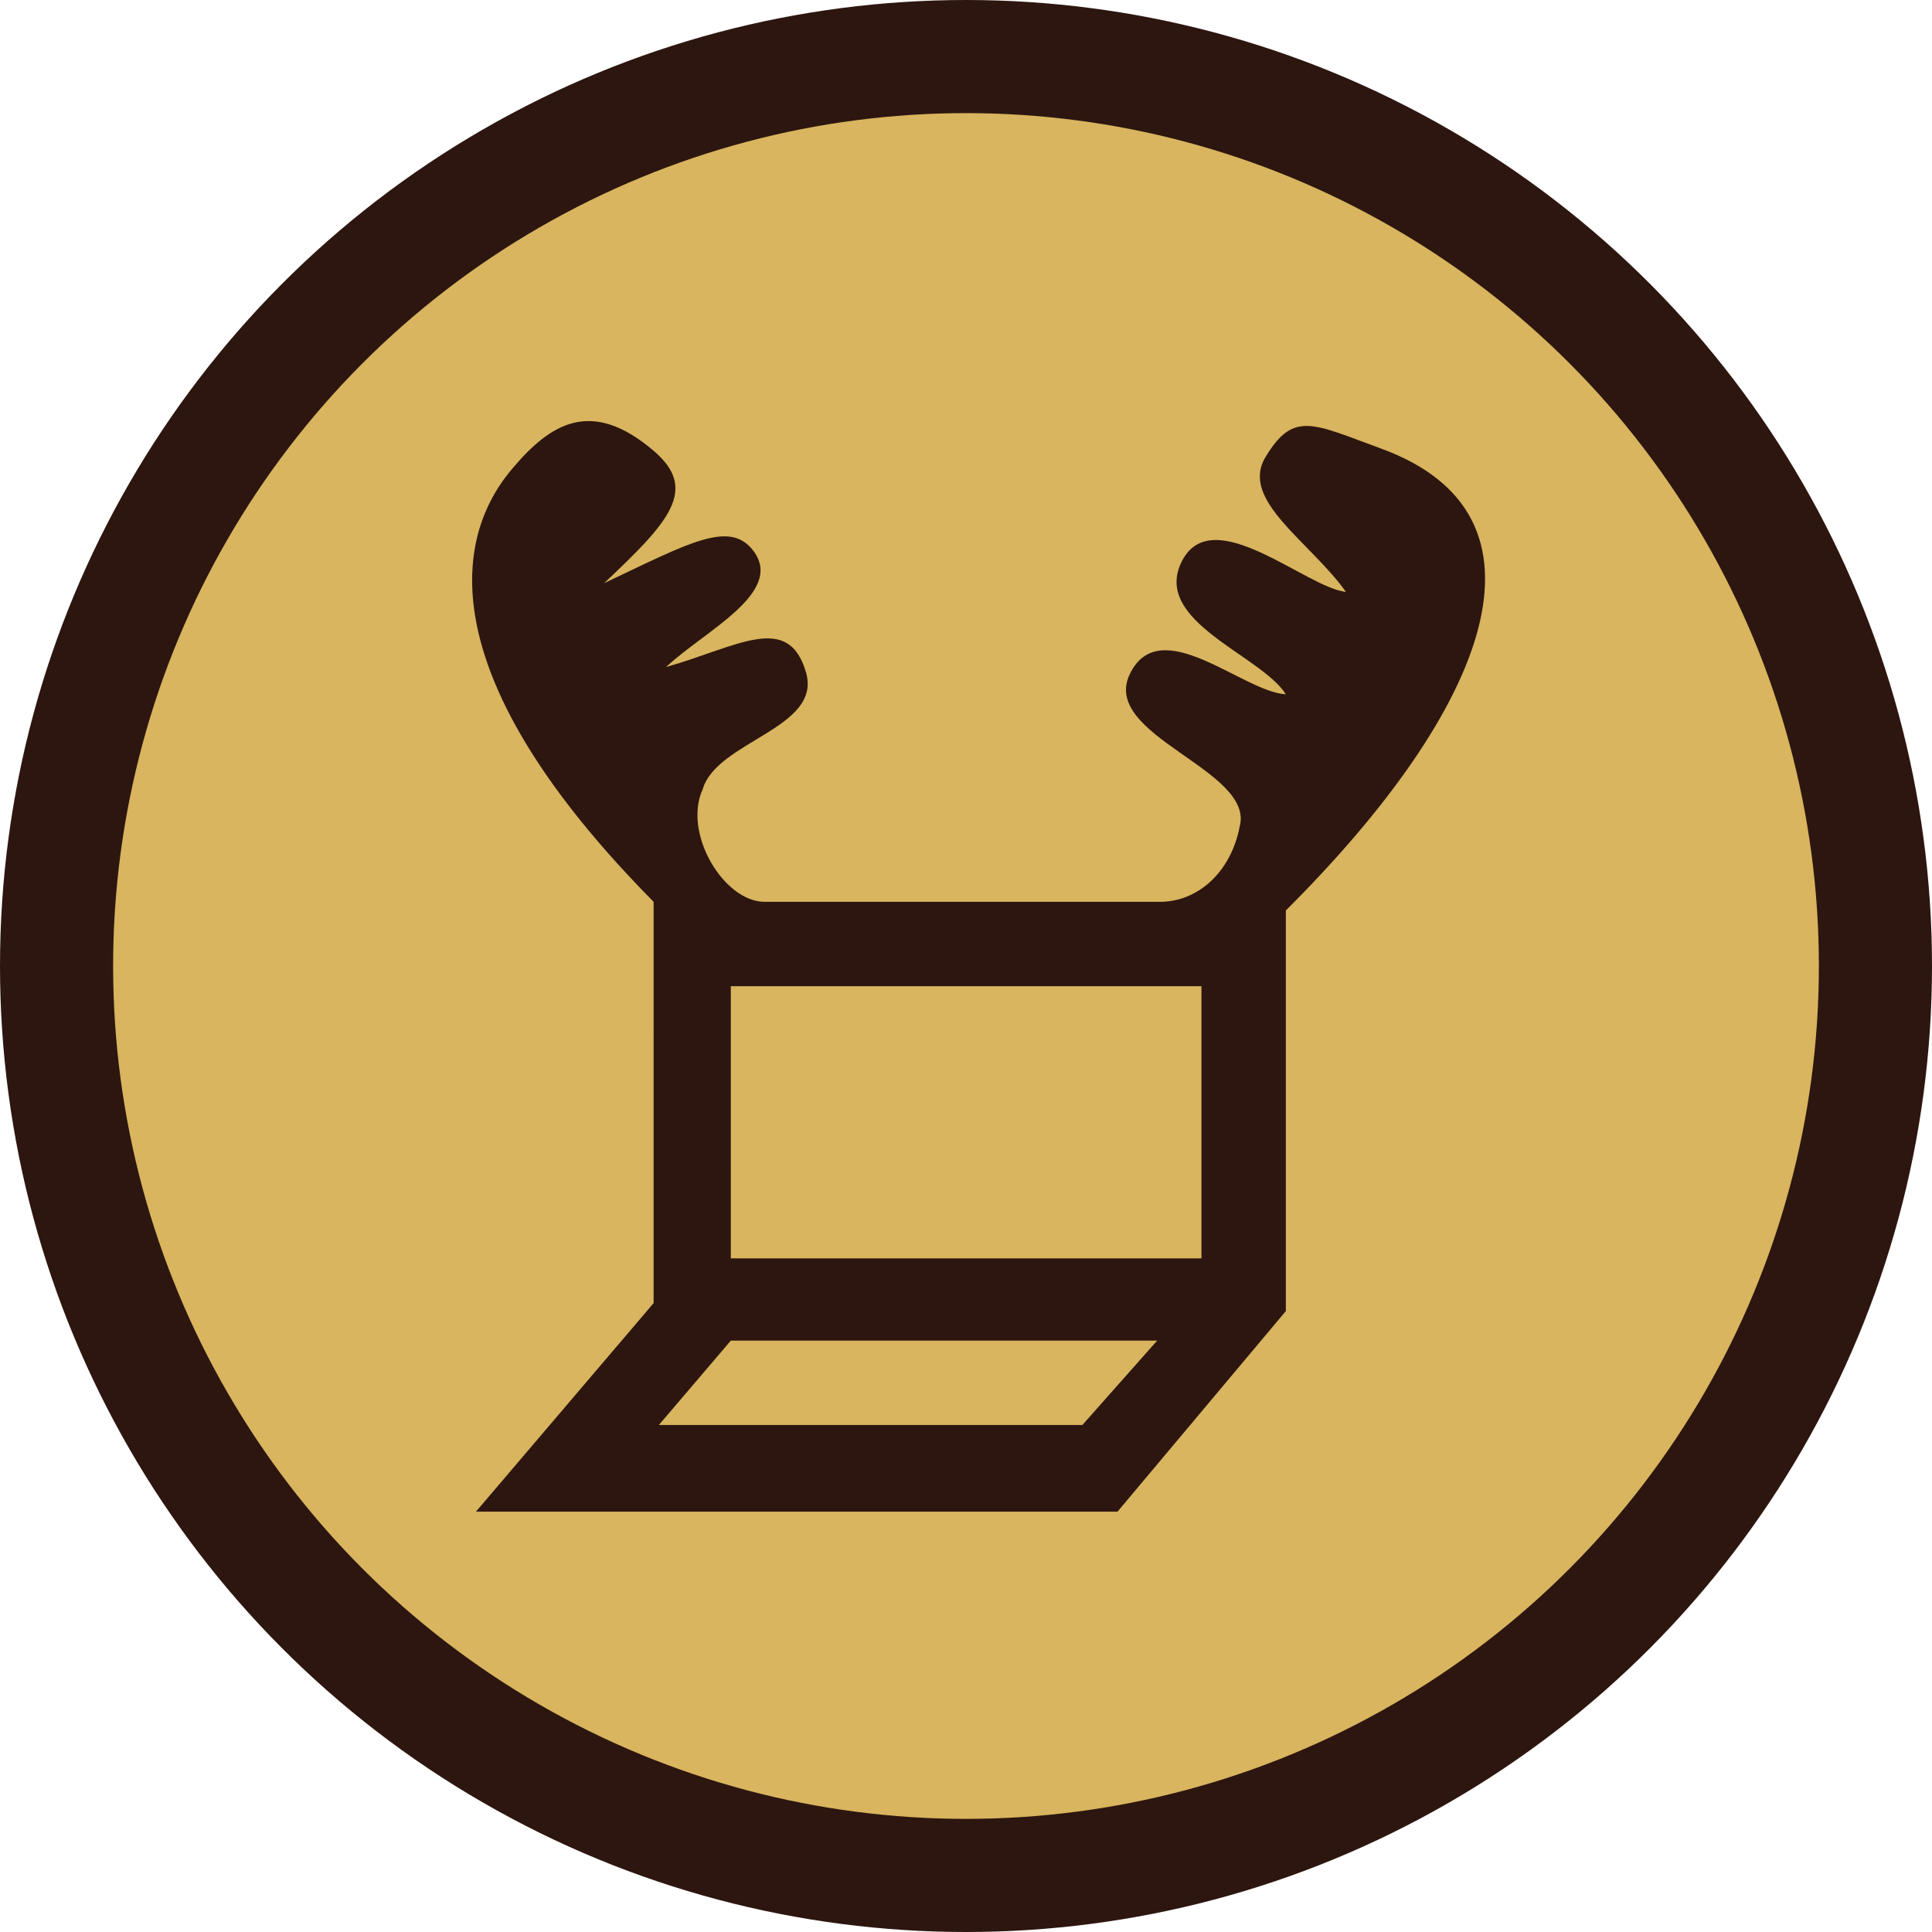 <?xml version="1.0" encoding="UTF-8" standalone="no"?>
<!-- Generator: Adobe Illustrator 16.0.0, SVG Export Plug-In . SVG Version: 6.00 Build 0)  -->

<svg
   xmlns:dc="http://purl.org/dc/elements/1.1/"
   xmlns:cc="http://creativecommons.org/ns#"
   xmlns:rdf="http://www.w3.org/1999/02/22-rdf-syntax-ns#"
   xmlns:svg="http://www.w3.org/2000/svg"
   xmlns="http://www.w3.org/2000/svg"
   xmlns:sodipodi="http://sodipodi.sourceforge.net/DTD/sodipodi-0.dtd"
   xmlns:inkscape="http://www.inkscape.org/namespaces/inkscape"
   version="1.1"
   id="Layer_1"
   x="0px"
   y="0px"
   width="947.874"
   height="947.874"
   viewBox="0 0 947.874 947.874"
   enable-background="new 0 0 1000 1000"
   xml:space="preserve"
   sodipodi:docname="interlos.svg"
   inkscape:version="0.92.1 r15371"><defs
     id="defs33" /><sodipodi:namedview
     pagecolor="#ffffff"
     bordercolor="#666666"
     borderopacity="1"
     objecttolerance="10"
     gridtolerance="10"
     guidetolerance="10"
     inkscape:pageopacity="0"
     inkscape:pageshadow="2"
     inkscape:window-width="1920"
     inkscape:window-height="1062"
     id="namedview31"
     showgrid="false"
     inkscape:zoom="0.5"
     inkscape:cx="652.85719"
     inkscape:cy="525.11944"
     inkscape:window-x="0"
     inkscape:window-y="0"
     inkscape:window-maximized="1"
     inkscape:current-layer="Layer_1"
     fit-margin-top="0"
     fit-margin-left="0"
     fit-margin-right="0"
     fit-margin-bottom="0" /><circle
     cx="473.937"
     cy="473.937"
     r="473.937"
     id="circle2"
     style="fill:#2d160f;fill-opacity:1" /><circle
     cx="473.937"
     cy="473.937"
     r="418.439"
     id="circle4"
     style="fill:#d8b55e;fill-opacity:1" /><g
     transform="matrix(0.729,0,0,0.729,106.138,109.61)"
     id="Layer_x0020_1"
     style="fill:#2d160f;fill-opacity:1;stroke-width:1.372"><path
       style="fill:#2d160f;fill-opacity:1;stroke-width:1.372"
       inkscape:connector-curvature="0"
       id="_116693816"
       d="m 174.738,866.971 h 431.77 L 719.782,731.991 V 462.392 c 137.292,-136.807 186.722,-266.056 64.107,-310.854 -45.998,-16.805 -58.903,-25.649 -77.799,5.708 -17.495,29.028 29.561,56.436 54.153,90.728 -26.552,-2.591 -89.775,-61.188 -110.407,-20.664 -20.631,40.525 53.104,63.022 69.945,89.568 -28.504,-1.287 -84.405,-55.682 -104.914,-13.801 -20.516,41.879 84.265,64.4 73.824,102.972 -5.985,30.831 -28.313,50.52 -53.629,50.52 H 368.938 c -27.291,0 -55.19,-46.04 -41.617,-75.778 9.535,-32.513 80.389,-40.876 69.552,-78.529 -11.816,-41.036 -46.28,-17.292 -94.199,-3.693 25.176,-23.834 79.387,-49.708 59.134,-77.691 -15.766,-21.765 -42.859,-6.229 -100.863,21.27 43.854,-41.284 63.877,-63.098 33.353,-89.126 -41.972,-35.792 -69.518,-18.408 -95.196,12.119 -19.447,23.11 -82.807,111.391 95.196,291.43 l 0.007,270.051 z M 346.252,696.54 346.246,513.362 H 662.979 V 696.54 Z m -48.434,112.142 48.434,-56.804 h 286.93 l -50.345,56.804 H 265.508 Z" /></g></svg>